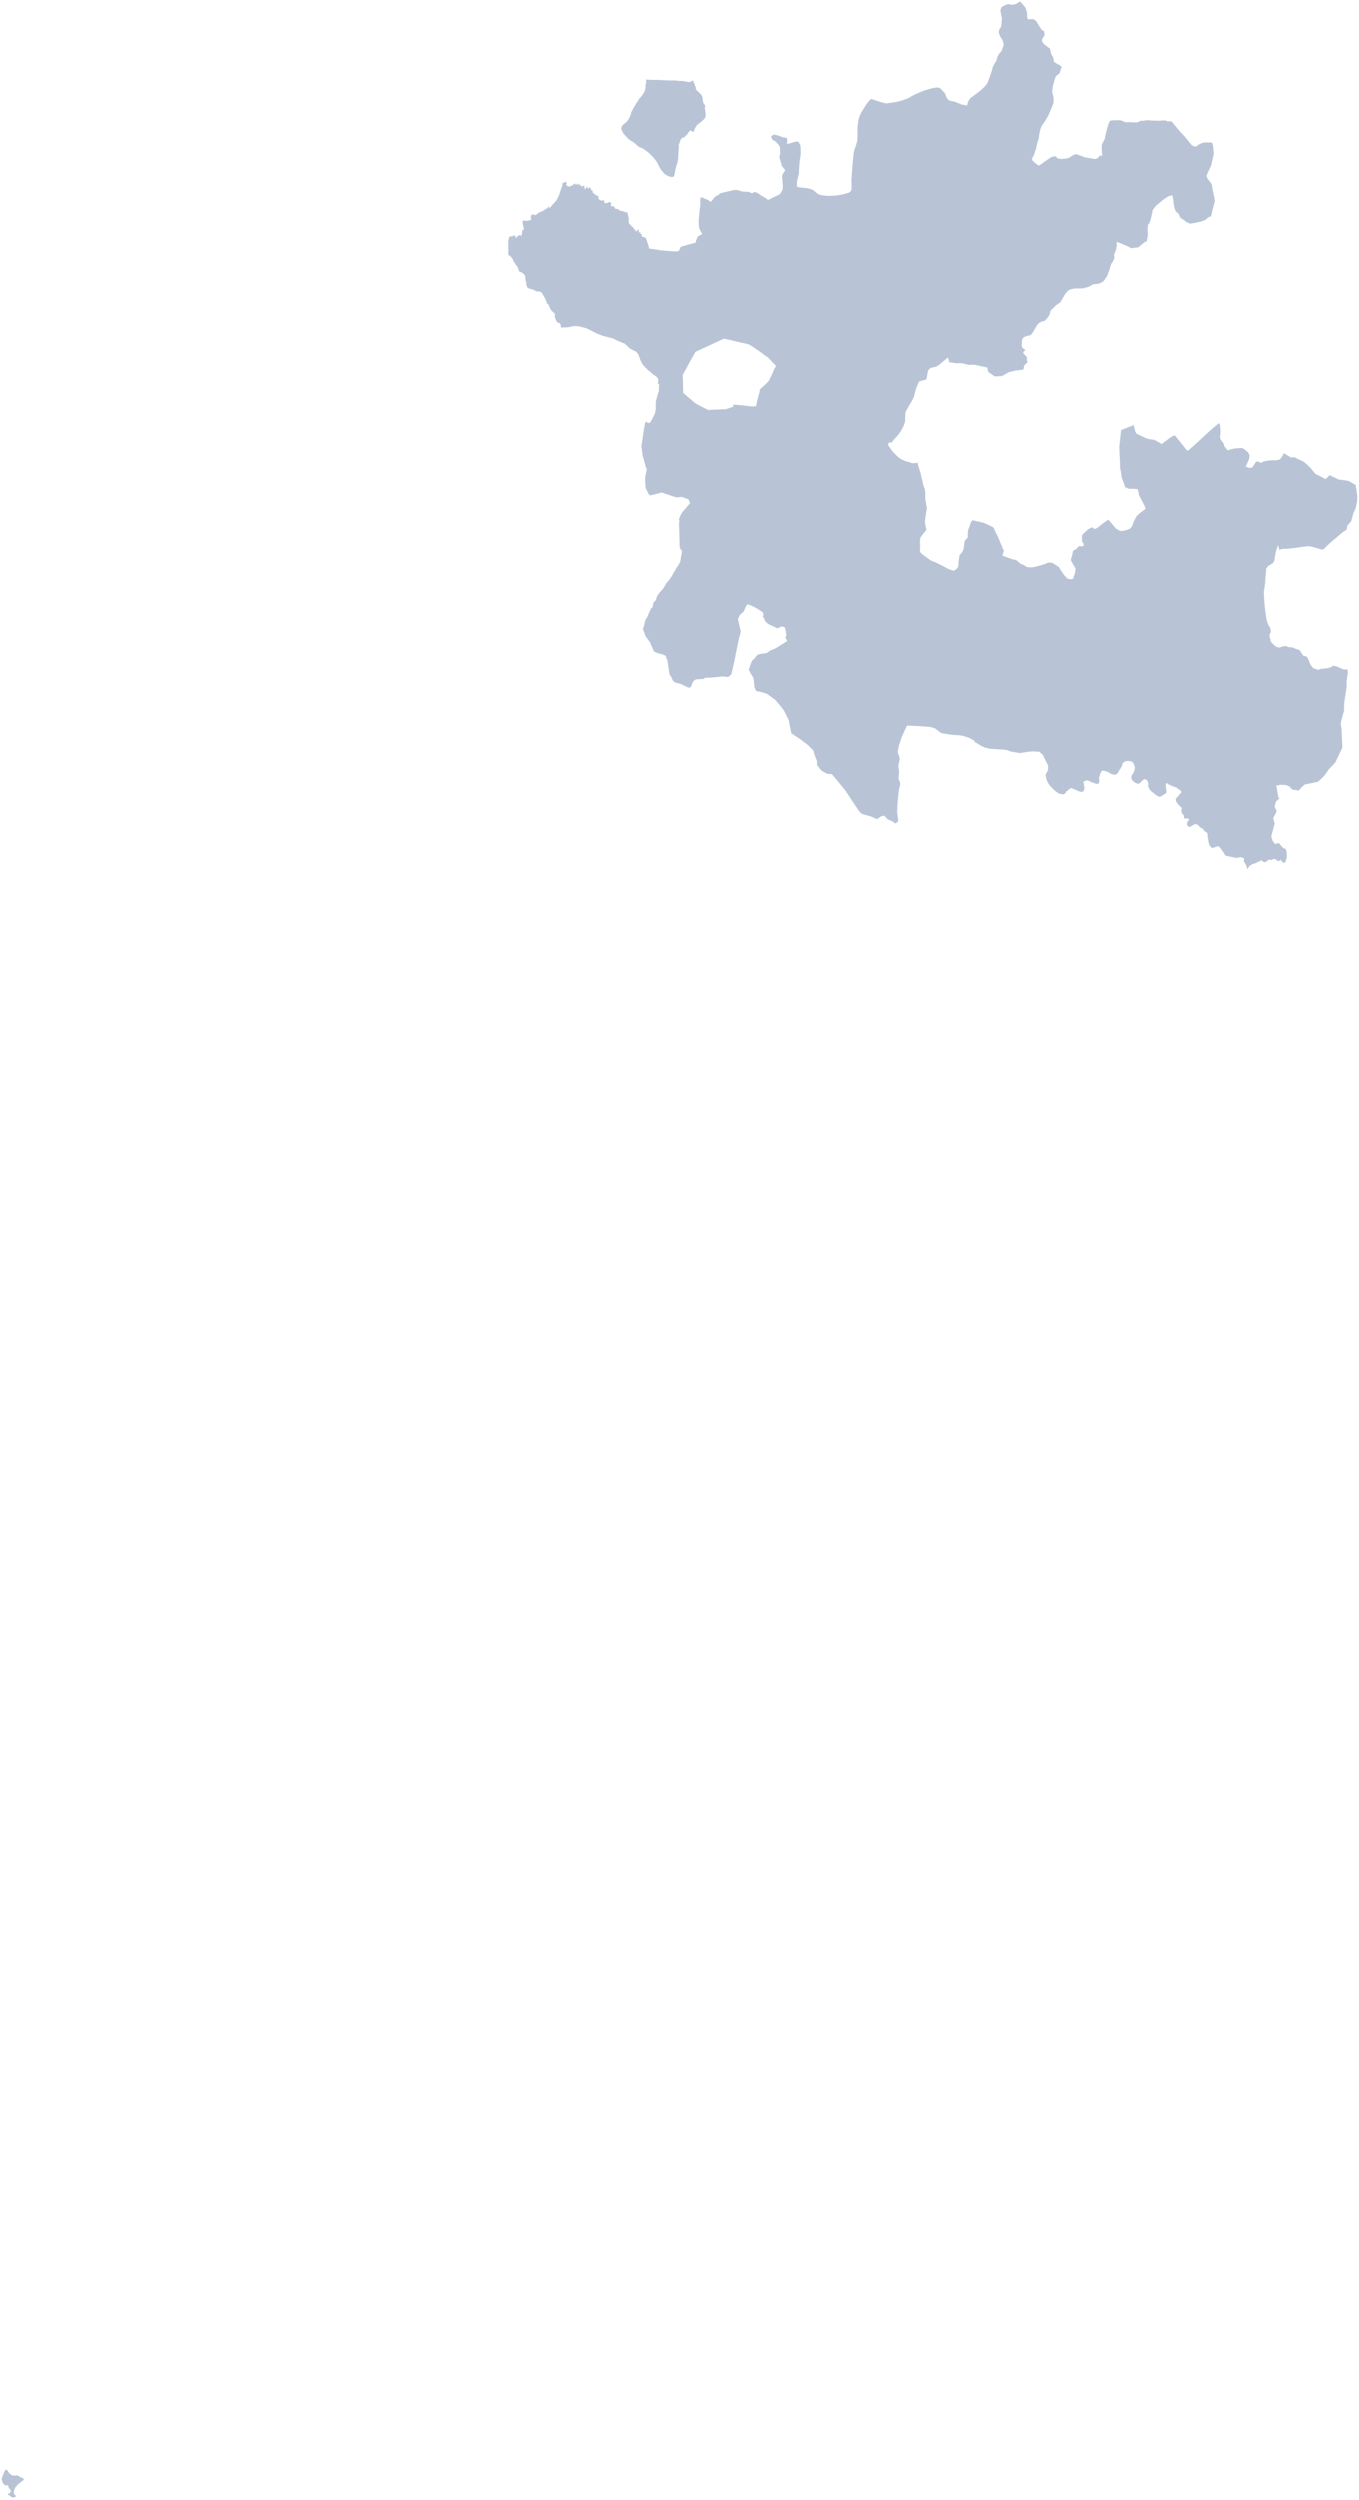 <?xml version="1.0"?>
<svg xmlns="http://www.w3.org/2000/svg" version="1.2" baseProfile="tiny" width="800" height="1471" viewBox="0 0 800 1471" stroke-linecap="round" stroke-linejoin="round" fill="#B8C4D6">
<g id="DISTRICTS_2018">
<path d="M 7.193 1456.506 7.866 1456.665 8.059 1456.63 8.713 1456.665 9.713 1456.576 10.559 1456.647 10.925 1456.895 11.521 1457.301 12.502 1457.831 12.771 1457.867 13.79 1458.432 14.04 1458.697 13.867 1459.21 13.406 1459.722 12.79 1460.058 12.29 1460.517 11.752 1460.959 11.04 1461.366 10.386 1462.073 9.867 1462.532 9.732 1463.027 9.059 1463.575 8.674 1464.512 8.232 1465.749 8.02 1466.703 8.097 1466.968 8.636 1467.905 8.944 1468.276 9.309 1468.453 9.501 1468.735 9.097 1469.142 8.751 1469.407 8.251 1469.477 7.52 1469.566 6.712 1469.265 6.097 1468.735 5.77 1468.435 4.808 1468.099 4.654 1467.922 4.75 1467.728 4.981 1467.339 5.539 1467.074 5.981 1466.809 6.231 1466.314 6.328 1465.89 6.135 1465.077 5.924 1464.618 5.327 1464.246 5.097 1463.734 4.924 1462.78 4.712 1462.55 4.443 1462.285 4.135 1462.302 3.693 1462.461 3.27 1462.479 2.923 1462.355 2.5 1461.984 1.75 1461.118 1.365 1460.358 1 1458.927 1.019 1458.273 1.385 1457.195 2.096 1455.463 2.712 1454.155 2.885 1453.82 3.404 1453.201 3.731 1453.166 4.193 1453.448 4.77 1454.191 4.981 1454.721 5.751 1455.569 6.193 1455.852 6.751 1456.329 7.193 1456.506 Z M 404.924 48.328 406.116 48.328 406.847 47.886 407.424 47.568 407.655 47.373 407.905 47.355 408.232 48.08 408.482 48.628 409.059 50.077 409.29 50.678 409.54 51.102 409.675 52.41 409.828 52.799 409.925 53.028 410.54 53.506 410.848 53.859 411.559 54.442 412.617 55.503 413.002 55.98 413.521 57.111 413.579 57.535 413.656 58.843 413.867 59.426 413.983 60.451 414.464 61.282 415.002 61.9 415.156 62.819 414.906 63.561 415.175 64.975 415.252 65.859 415.271 65.859 415.387 66.813 415.406 67.096 415.445 67.626 415.406 68.068 415.329 68.563 415.214 69.022 415.137 69.234 415.041 69.429 414.887 69.658 414.368 70.224 413.425 71.108 413.175 71.302 411.713 72.486 410.617 73.317 410.386 73.44 409.098 75.543 408.27 77.7 407.847 77.54 407.501 77.328 406.982 77.046 406.328 76.657 406.116 76.922 405.847 77.293 405.366 77.841 404.866 78.618 404.597 78.972 404.443 79.166 404.212 79.396 403.75 79.803 403.443 80.138 402.981 80.562 402.77 80.722 402.558 80.863 402.346 80.934 402.058 81.022 401.827 81.093 401.596 81.216 401.327 81.393 401.115 81.552 401 81.676 400.904 81.8 400.808 81.976 400.712 82.188 400.519 82.648 400.462 82.825 400.269 83.372 399.654 85.034 399.462 85.493 399.442 85.617 399.442 85.758 399.692 85.811 399.673 86.819 399.615 87.367 399.538 87.826 399.442 88.197 399.423 89.222 399.346 90.777 399.269 92.191 399.231 93.269 399.211 93.676 399.192 94.029 399.077 94.365 398.827 95.337 398.731 95.955 398.692 96.185 398.654 96.362 398.461 96.68 398.154 97.581 398.019 98.005 397.961 98.412 397.846 98.748 397.807 98.854 397.673 99.243 397.5 100.038 397.461 100.374 397.384 101.328 397.211 101.681 397.134 102.388 397.038 102.918 397.038 102.972 396.827 103.413 396.48 104.138 395.961 104.12 394.73 104.085 394.384 103.979 393.653 103.714 393.153 103.449 392.384 103.13 391.883 102.812 391.095 102.212 390.729 101.823 390.46 101.54 390.268 101.24 389.864 100.798 389.229 100.02 388.921 99.49 388.556 98.995 388.306 98.536 388.133 98.2 387.69 97.281 387.248 96.415 386.902 95.69 386.46 95.036 386.017 94.418 385.209 93.428 384.421 92.456 383.671 91.679 383.228 91.237 382.844 90.795 382.344 90.335 381.67 89.77 381.151 89.293 380.286 88.71 379.362 87.967 378.593 87.49 377.92 87.101 377.901 87.084 377.843 87.084 376.785 86.73 375.977 86.288 375.516 85.97 375.208 85.741 374.15 84.769 373.573 84.221 372.996 83.797 372.534 83.478 371.477 82.86 370.784 82.4 369.996 81.764 369.457 81.269 369.072 80.881 368.226 79.873 367.707 79.378 367.053 78.618 366.784 78.23 366.63 77.876 366.572 77.647 365.995 76.657 365.957 76.569 365.86 76.303 365.707 75.791 365.937 74.483 366.88 73.317 368.803 71.814 369.919 70.401 370.938 68.298 371.361 67.379 371.592 66.053 372.496 64.427 372.9 63.544 373.361 62.819 373.458 62.678 373.669 62.342 374.4 61.105 374.9 60.274 375.227 59.885 375.708 59.196 375.843 58.878 376.15 58.419 376.497 57.853 377.208 57.146 377.824 56.369 378.247 55.75 378.785 54.902 379.132 54.195 379.266 53.93 379.651 53.258 379.959 51.88 380.055 50.112 380.516 48.168 380.286 47.903 380.382 47.002 380.401 46.825 382.132 46.949 383.305 46.967 384.132 47.037 385.536 46.984 387.614 47.037 388.671 47.055 390.287 47.214 391.191 47.214 392.48 47.32 394.595 47.338 395.211 47.338 396.096 47.303 397.827 47.426 398.827 47.497 400.173 47.656 401.115 47.638 401.866 47.656 402.923 47.886 403.866 47.921 404.924 48.328 Z M 786.133 391.991 786.402 392.062 787.152 392.256 790.441 393.776 793.288 394.094 793.365 394.111 793.365 395.879 793.076 398.335 792.672 400.65 792.73 403.354 792.307 406.712 791.249 413.711 791.191 418.252 790.268 421.239 789.306 425.074 789.287 426.205 789.287 426.258 789.383 426.806 789.653 428.379 789.883 432.991 789.922 433.592 789.922 433.663 790.191 439.937 788.518 443.418 786.152 448.437 786.133 448.437 784.806 450.01 782.652 452.131 779.786 456.09 778.401 457.592 777.92 458.087 775.824 459.995 775.65 460.031 772.554 460.72 768.072 461.586 767.822 461.816 766.476 463.017 764.803 464.749 764.38 465.138 764.245 465.12 760.61 464.555 759.629 463.459 759.071 462.823 757.186 461.975 754.282 461.78 753.974 461.763 753.647 461.833 751.32 462.24 751.339 462.416 751.955 466.198 752.436 468.832 753.07 469.768 751.032 471.818 750.685 473.073 750.339 474.399 750.608 475.512 751.397 476.714 751.185 478.145 749.435 481.45 750.32 484.543 749.493 487.777 748.377 491.806 748.377 492.531 749.416 495.5 750.108 495.447 750.108 496.631 752.84 496.101 755.205 498.911 756.59 499.494 756.975 499.83 757.436 501.915 757.417 505.591 756.994 505.308 756.975 506.527 756.436 507.323 756.398 507.376 756.225 507.623 755.898 507.641 755.128 507.464 754.378 506.545 754.282 506.439 754.109 506.103 753.397 506.192 753.378 506.192 753.397 506.28 753.282 506.457 752.955 506.474 752.974 506.545 752.955 506.581 752.859 506.722 752.532 506.74 752.397 506.722 751.455 506.068 751.147 505.856 750.224 505.361 749.377 505.555 748.877 505.838 748.493 506.05 748.339 506.015 747.646 505.909 747.262 505.927 746.646 505.856 746.108 506.474 745.723 506.793 745.511 506.881 745.3 507.058 744.934 507.217 744.146 507.27 744.069 507.288 743.973 507.234 743.588 507.058 743.492 506.952 743.05 506.722 742.626 506.333 742.03 506.298 741.761 506.669 741.472 506.74 741.357 506.899 741.338 506.934 740.703 507.093 740.53 507.146 738.453 508.153 738.126 508.189 737.164 508.489 736.491 508.949 736.395 508.984 736.068 509.214 735.991 509.249 735.722 509.337 735.337 509.744 735.106 510.097 735.01 510.257 734.895 510.416 734.741 510.84 734.683 510.928 734.337 511.44 733.414 508.896 732.163 506.722 732.298 505.008 730.74 504.513 730.221 504.354 728.259 504.796 726.99 504.672 723.297 503.894 722.008 503.594 721.258 503.417 720.296 501.703 718.411 498.999 717.796 498.38 717.354 497.939 716.873 497.939 714.642 498.681 714.122 498.893 713.584 499.123 711.987 497.426 711.449 495.535 711.43 495.323 710.949 492.407 710.853 490.481 710.756 490.286 710.199 489.703 708.948 489.049 708.775 488.554 708.237 487.936 707.506 487.353 706.448 486.822 705.948 486.345 705.775 485.992 705.313 485.497 705.294 485.479 704.986 485.303 704.467 485.108 703.929 484.985 703.602 484.967 703.101 485.108 702.64 485.32 701.005 486.275 700.697 486.398 700.39 486.522 700.082 486.54 699.909 486.504 699.543 486.31 699.062 485.957 698.716 484.825 698.851 484.119 699.12 483.5 699.87 482.528 699.851 482.21 699.697 481.856 699.601 481.627 699.428 481.609 698.928 481.521 698.582 481.574 697.966 481.609 697.081 481.538 696.928 480.973 696.966 480.054 696.754 479.577 696.043 478.958 695.793 478.375 695.37 477.209 695.716 475.671 695.389 474.999 694.504 474.381 693.485 473.214 692.792 472.331 692.177 471.041 692.177 470.192 692.6 469.415 693.619 468.478 693.985 467.754 695.023 466.888 695.485 465.774 695.004 465.262 694.716 464.944 693.658 464.272 692.542 463.442 689.869 462.452 687.619 461.427 687.138 460.844 686.638 460.826 686.311 461.763 686.291 462.929 686.618 465.138 686.676 466.446 685.849 467.135 685.445 467.365 685.407 467.4 683.041 468.814 681.983 468.69 681.945 468.69 680.271 467.648 678.194 465.969 676.828 464.732 676.04 463.07 675.828 461.992 676.117 461.48 675.713 460.084 675.501 459.536 675.367 459.235 674.732 458.741 673.713 458.44 673.482 458.458 672.674 459.165 670.808 460.985 670.597 461.038 670.116 461.144 669.577 461.073 668.712 460.791 667.462 460.066 666.346 458.776 666.019 457.875 665.981 457.062 666.558 455.772 667.616 454.11 668.096 452.202 668.096 451.283 667.327 449.233 666.346 448.172 665.462 447.925 665.231 447.854 664.25 447.784 663.153 447.784 662.461 448.066 661.538 448.437 661.442 448.561 660.922 449.25 660.845 449.374 660.345 451.071 658.807 453.456 657.903 455.047 656.999 455.772 656.883 455.772 655.537 455.825 653.921 455.294 651.96 454.11 649.228 453.386 648.747 453.509 648.594 453.704 648.247 454.11 647.843 454.994 647.709 455.312 647.42 456.355 646.997 457.68 647.151 459.447 646.92 460.649 646.439 461.374 646.228 461.303 645.824 461.179 645.035 461.109 643.016 460.384 640.439 459.253 639.4 459.253 638.554 459.589 638.073 459.836 637.784 459.995 637.784 460.031 638.131 461.71 638.419 464.007 637.996 465.262 637.227 465.933 637.111 465.933 636.323 465.916 635.13 465.651 632.264 464.343 630.591 463.689 629.61 464.201 629.495 464.308 628.706 464.926 627.591 465.863 627.591 466.198 626.687 467.117 626.514 467.117 626.244 467.382 625.84 467.382 625.417 467.382 624.725 467.241 623.379 466.976 620.801 465.138 620.32 464.643 618.512 462.77 617.32 461.303 616.127 458.935 615.493 455.966 616.954 453.121 617.031 450.558 615.57 447.66 614.031 444.355 613.742 444.072 612.838 443.224 611.858 442.376 608.299 442.111 605.087 442.358 603.529 442.623 600.202 443.171 599.298 442.906 595.047 442.234 592.874 441.386 590.778 441.05 586.662 440.856 582.315 440.538 579.603 439.795 577.506 438.806 576.929 438.47 573.525 436.42 573.39 436.332 573.967 436.155 570.948 434.335 567.39 433.151 564.832 432.656 560.35 432.391 554.984 431.525 553.638 431.154 550.426 428.573 548.444 427.99 547.617 427.743 541.559 427.283 536.597 427.071 533.981 426.965 533.865 426.947 533.75 427.195 533.75 427.23 533.673 427.407 533.327 428.131 530.865 433.557 529.134 438.77 528.422 442.535 529.384 445.292 529.48 445.557 529.557 446.812 528.846 450.364 528.846 451.371 529.134 453.085 529.192 454.57 529.211 455.135 528.98 457.168 528.999 458.758 529.827 460.207 529.827 461.992 529.134 464.749 528.307 472.667 528.095 477.827 528.519 481.309 528.73 483.235 528.576 483.359 527.461 484.419 527.384 484.348 527.23 484.49 527.018 484.437 526.211 484.048 525.095 483.164 523.537 482.528 522.575 482.139 521.825 481.326 521.402 480.867 520.787 480.195 519.864 480.001 518.44 480.407 517.632 481.061 516.652 481.733 516.613 481.715 516.209 481.998 512.67 480.39 508.246 479.17 507.419 478.94 506.496 478.163 505.573 477.103 502.169 472.048 497.783 465.385 494.014 460.738 491.783 457.998 490.552 456.584 489.609 455.489 487.186 455.436 484.82 454.216 484.378 453.951 484.262 453.863 483.435 453.35 481.069 450.346 480.916 449.851 481.012 448.49 480.858 447.607 479.569 444.302 478.8 441.545 476.088 438.876 475.453 438.24 473.357 436.685 471.549 435.289 466.875 432.178 466.51 431.931 465.875 431.489 465.106 427.849 464.336 423.766 462.374 419.878 462.124 419.384 461.451 417.987 459.605 415.654 459.105 415.054 458.662 414.506 456.566 411.979 455.373 411.06 451.469 408.232 447.661 407.066 445.891 406.8 445.449 406.73 444.987 406.288 444.103 404.114 443.756 399.979 443.333 398.477 441.718 396.038 441.256 394.801 441.064 394.553 440.89 394.235 440.871 393.776 441.006 393.334 441.217 392.945 441.641 391.655 441.679 391.549 442.718 388.704 444.199 387.484 445.391 385.841 445.987 385.346 446.161 385.31 446.449 385.081 448.449 384.657 451.238 384.268 451.334 384.268 453.046 383.048 453.335 382.854 456.45 381.564 456.527 381.529 459.086 379.938 462.182 377.994 462.971 377.446 463.413 377.163 462.894 376.103 462.24 374.778 462.221 374.707 462.413 374.636 462.817 374.459 462.855 374.442 462.798 372.675 462.682 372.074 462.471 370.907 462.105 369.458 461.528 368.928 460.509 368.716 459.393 368.875 458.951 369.14 458.393 369.476 457.374 369.705 456.585 369.264 455.912 368.839 454.527 368.256 452.777 367.479 451.892 366.86 451.084 366.171 450.334 365.34 449.796 363.838 449.142 363.008 449.199 362.636 449.469 361.541 449.315 360.957 449.026 360.339 448.93 360.18 447.507 359.279 445.43 357.935 442.16 356.274 440.602 355.797 439.91 355.585 439.775 355.832 439.717 355.921 439.39 356.469 438.582 358.165 438.294 358.766 437.929 359.756 435.544 361.877 434.563 363.997 434.486 364.616 434.736 365.729 435.62 369.476 436.063 371.755 436.005 372.286 434.986 375.732 434.813 376.668 433.889 381.175 433.005 385.452 432.562 387.908 431.658 391.973 430.62 396.533 429.293 398 429.062 398.017 428.85 398.265 428.254 398.335 426.715 398.176 425.446 398.017 423.561 398.247 418.599 398.671 414.656 398.883 414.656 399.29 414.214 399.307 414.214 399.555 412.983 399.59 410.54 399.661 409.636 399.82 409.098 400.173 408.405 400.597 407.713 401.64 407.116 403.231 406.751 404.273 406.385 404.326 406.366 404.362 406.309 404.538 405.558 404.644 405.02 404.538 404.828 404.432 404.097 404.061 402.923 403.496 401.731 402.895 400.192 402.241 398.019 401.799 397.096 401.41 395.942 400.209 395.403 398.795 395.365 398.671 394.826 397.929 394.134 396.762 393.826 394.995 393.538 392.68 392.845 388.191 392.826 387.944 392.326 387.802 392.153 386.495 391.826 385.894 391.479 385.699 389.306 384.798 388.402 384.674 386.671 384.179 385.306 383.455 385.248 383.402 384.825 383.031 384.363 381.953 383.517 380.044 382.69 378.082 381.228 376.015 380.093 374.442 379.016 371.596 378.401 369.865 378.516 369.635 378.709 369.37 378.882 369.122 378.978 368.999 379.093 368.504 379.132 368.203 379.17 367.921 379.228 367.726 379.286 367.532 379.401 367.002 379.536 366.454 379.555 366.206 379.632 365.923 379.709 365.588 379.786 365.252 379.882 364.934 379.997 364.651 380.132 364.492 380.286 364.333 380.44 364.121 380.574 363.909 380.747 363.555 380.824 363.396 380.92 363.237 381.036 363.078 381.17 362.919 381.267 362.619 381.401 362.354 381.44 362.124 381.536 361.947 381.632 361.576 381.747 361.205 381.978 360.798 382.19 360.374 382.324 360.074 382.44 359.756 382.594 359.491 382.728 359.226 382.824 358.978 382.921 358.731 382.94 358.236 383.882 357.67 384.325 356.645 384.478 355.072 384.767 354.56 385.363 353.729 385.94 353.376 386.056 353.022 386.19 352.687 386.325 352.422 386.344 352.245 386.363 352.192 386.46 351.856 386.556 351.503 386.633 351.361 386.71 351.202 386.767 350.937 387.094 350.407 387.421 349.877 387.671 349.541 387.921 349.205 388.691 348.198 388.825 348.233 389.287 347.544 389.441 347.385 389.768 347.031 389.999 346.802 390.056 346.766 390.345 346.307 391.018 345.406 391.96 343.638 394.288 340.74 394.538 340.422 394.865 339.909 395.115 339.556 395.422 339.079 395.807 338.442 396.173 337.789 396.365 337.365 396.711 336.675 397.019 336.216 397.288 335.88 397.634 335.403 397.75 335.138 397.942 334.696 398.038 334.537 398.154 334.219 398.538 333.724 398.769 333.423 399.038 333.088 399.308 332.611 399.5 332.222 399.769 331.762 399.942 331.55 400.308 330.826 400.519 330.313 400.577 329.571 400.731 329.041 400.962 328.563 400.789 327.963 400.942 327.362 401.327 325.771 401.481 323.951 400.692 323.297 400.654 323.226 400.423 322.749 400.135 321.883 400.077 320.328 399.962 315.291 399.885 312.57 399.827 310.926 399.731 308.399 399.962 306.296 399.962 306.154 399.558 306.101 400.365 303.68 401.577 301.542 404.751 297.831 405.943 296.382 406.309 295.94 405.289 293.89 404.558 293.519 401.5 292.44 401.077 292.387 398.577 292.688 398.365 292.723 395.788 291.91 389.479 289.79 385.921 290.779 382.748 291.504 382.017 291.009 380.497 288.022 380.266 287.439 380.17 287.192 379.959 286.096 379.863 284.152 379.766 281.731 379.901 280.299 380.728 276.217 380.055 274.308 379.112 270.95 378.343 268.353 377.574 262.521 377.574 262.45 377.92 260.276 378.055 259.339 378.805 254.214 378.862 253.843 379.593 249.637 379.728 249.089 379.901 248.418 380.305 248.1 380.363 248.135 381.709 248.983 382.863 248.471 383.767 246.845 385.421 243.611 386.056 241.066 386.056 236.453 386.921 233.078 387.229 231.911 387.864 230.073 387.902 227.387 388.229 225.779 387.248 226.274 387.614 223.535 386.863 221.997 384.094 219.982 381.036 217.367 378.305 214.504 376.901 211.659 375.727 208.407 374.496 206.975 370.823 205.102 367.841 202.257 363.495 200.507 360.841 199.129 355.013 197.662 350.666 195.983 349.031 195.046 345.184 193.173 340.414 191.918 337.568 191.883 334.356 192.59 330.567 192.696 330.298 192.713 330.201 192.713 330.125 191.529 329.932 190.84 329.567 190.222 328.028 189.656 327.393 188.666 326.528 186.351 326.682 184.566 324.489 182.693 323.104 180.007 323.027 179.6 322.989 179.282 322.7 179.088 321.893 178.363 321.681 177.55 321.469 176.861 321.335 176.384 320.123 174.316 318.854 172.178 317.719 171.506 315.969 171.524 313.661 170.375 311.968 169.898 311.468 169.757 310.622 169.492 309.66 167.212 309.795 166.805 309.949 166.328 309.795 166.134 309.641 165.939 309.545 165.816 309.487 165.639 309.448 165.391 309.295 164.702 309.256 163.713 309.237 163.43 309.16 162.811 309.083 162.104 307.64 160.62 305.506 159.63 305.082 158.075 304.621 156.979 303.813 156.007 302.351 153.78 301.601 152.084 300.37 150.652 300.101 150.493 299.235 149.999 299.235 146.764 299.255 146.694 299.216 146.005 299.216 145.421 299.197 144.396 299.216 143.018 299.216 142.117 299.235 141.533 299.332 141.038 299.466 140.632 299.62 140.031 299.793 139.395 300.543 139.077 301.755 139.095 301.947 138.6 302.024 138.458 302.197 138.476 302.37 138.529 302.447 138.6 302.486 138.653 302.544 138.759 302.544 138.865 302.601 138.935 302.736 138.988 302.813 138.988 302.909 138.935 303.005 138.847 303.063 138.759 303.178 138.653 303.274 138.582 303.39 138.582 303.428 138.6 303.563 138.635 303.601 138.706 303.64 138.812 303.563 139.024 303.467 139.183 303.428 139.324 303.428 139.43 303.409 139.554 303.486 139.695 303.582 139.784 303.698 139.854 303.832 139.872 304.025 139.837 304.159 139.748 304.255 139.642 304.39 139.466 304.505 139.236 304.64 138.988 304.755 138.918 304.909 138.812 305.14 138.723 305.313 138.617 305.332 138.564 305.352 138.476 305.352 138.423 305.39 138.388 305.486 138.37 305.582 138.388 305.659 138.423 305.717 138.476 305.794 138.529 305.89 138.547 306.063 138.529 306.256 138.476 306.448 138.458 306.583 138.458 306.66 138.494 306.698 138.529 306.756 138.6 306.813 138.653 306.833 138.794 306.871 138.918 306.948 138.988 306.987 139.006 307.044 138.299 307.179 137.645 307.313 136.85 307.525 135.26 308.237 135.277 308.429 135.26 308.275 134.128 308.198 133.581 307.91 132.662 307.794 132.114 307.717 131.707 307.66 131.106 307.66 130.559 307.621 130.293 307.564 129.958 308.487 129.834 308.987 129.799 309.372 129.816 309.699 129.94 310.045 129.922 310.564 129.922 311.218 129.763 312.314 129.41 312.66 129.321 312.66 128.844 312.526 128.19 312.507 127.766 312.449 126.918 312.468 126.83 312.487 126.706 313.199 126.476 314.065 125.999 314.334 126.299 314.565 126.741 315.103 126.529 316.142 126.034 316.45 125.734 316.584 125.504 317.18 125.168 318.18 124.656 318.757 124.479 319.065 124.373 319.815 123.967 320.469 123.525 321.027 123.083 321.489 122.889 322.143 122.553 322.373 122.411 322.45 122.288 322.566 121.952 322.585 121.722 322.585 121.616 322.643 121.546 322.758 121.546 322.893 121.651 323.239 122.093 323.508 122.323 323.527 122.323 323.585 122.323 323.624 122.305 323.854 122.058 324.162 121.74 325.22 120.52 325.97 119.69 326.355 119.336 327.124 118.417 327.432 117.958 328.105 116.933 328.297 116.491 328.74 115.59 329.028 114.954 329.278 114.406 329.374 114.052 329.624 113.151 329.875 112.479 330.048 111.896 330.163 111.454 330.432 110.889 330.471 110.535 330.644 110.164 330.817 109.775 330.913 109.546 330.99 108.927 331.105 108.503 331.144 107.549 331.952 107.637 332.106 107.46 332.317 107.231 332.548 107.089 332.875 107.072 333.144 107.107 333.394 107.266 333.567 107.566 333.606 107.885 333.529 108.114 333.394 108.344 333.356 108.538 333.375 108.874 333.452 109.033 333.702 109.245 334.144 109.493 334.548 109.652 334.971 109.722 335.471 109.705 335.818 109.634 336.125 109.493 337.164 108.909 337.895 108.344 338.241 108.061 338.337 108.026 338.414 107.973 338.606 108.043 338.722 108.22 338.856 108.538 338.933 108.697 339.01 108.821 339.087 108.874 339.183 108.874 339.299 108.821 339.376 108.715 339.491 108.45 339.549 108.273 339.607 108.114 339.78 108.043 339.972 108.043 340.107 108.043 340.203 108.097 340.241 108.185 340.241 108.291 340.241 108.468 340.299 108.609 340.376 108.662 340.568 108.733 340.684 108.733 340.78 108.733 340.914 108.627 341.049 108.591 341.203 108.591 341.299 108.591 341.376 108.627 341.472 108.715 341.568 108.821 341.665 108.963 341.761 109.104 341.895 109.298 342.049 109.457 342.222 109.563 342.396 109.616 342.588 109.652 342.857 109.634 343.05 109.581 343.28 109.475 343.511 109.298 343.684 109.192 343.8 109.157 343.877 109.157 343.934 109.192 343.992 109.298 343.992 109.44 343.934 109.829 343.934 110.04 343.934 110.323 343.973 110.535 344.069 110.783 344.223 111.083 344.377 111.189 344.454 111.242 344.53 111.278 344.646 111.242 344.742 111.136 344.8 111.066 344.954 110.712 345.107 110.2 345.184 110.058 345.3 110.005 345.415 110.005 345.531 110.058 345.665 110.235 345.819 110.571 345.973 110.765 346.088 110.853 346.165 110.906 346.319 110.906 346.415 110.889 346.569 110.8 346.819 110.571 347.05 110.359 347.165 110.323 347.262 110.323 347.396 110.323 347.492 110.359 347.608 110.447 347.685 110.553 347.723 110.765 347.742 111.401 347.781 111.613 347.839 111.702 347.896 111.755 347.993 111.826 348.069 111.861 348.666 112.038 348.8 112.179 348.839 112.285 348.858 112.391 348.877 112.656 348.897 113.045 348.935 113.204 348.993 113.328 349.07 113.398 349.204 113.522 349.397 113.734 349.685 113.964 350.3 114.388 350.839 114.883 350.993 115.024 351.089 115.077 351.127 115.077 351.493 115.077 351.666 115.113 351.781 115.148 351.878 115.201 351.955 115.254 352.031 115.36 352.166 115.501 352.205 115.607 352.243 115.802 352.262 116.032 352.282 116.297 352.32 116.933 352.397 117.11 352.474 117.216 352.551 117.304 352.647 117.375 352.762 117.428 353.262 117.605 353.378 117.675 353.455 117.746 353.551 117.834 353.705 117.94 353.916 118.029 354.089 118.064 354.243 118.064 354.397 118.064 354.647 117.976 354.84 117.905 355.07 117.87 355.243 117.87 355.397 117.887 355.513 117.923 355.628 117.976 355.705 118.064 355.724 118.152 355.724 118.276 355.705 118.417 355.686 118.683 355.667 118.965 355.686 119.036 355.744 119.124 355.82 119.213 355.955 119.319 356.205 119.442 356.359 119.531 356.532 119.584 356.667 119.654 356.705 119.654 356.821 119.672 356.898 119.637 356.994 119.619 357.148 119.495 357.34 119.389 357.455 119.354 357.59 119.354 357.705 119.336 357.859 119.283 357.936 119.23 358.032 119.16 358.109 119.018 358.667 118.93 358.898 118.93 359.11 118.965 359.302 119.054 359.456 119.142 359.648 119.372 359.744 119.495 359.84 119.672 359.86 119.849 359.879 119.99 359.783 120.132 359.629 120.273 359.494 120.414 359.475 120.591 359.513 120.715 359.648 120.945 359.763 121.104 359.821 121.157 359.879 121.227 359.898 121.245 359.994 121.316 360.129 121.386 360.302 121.439 360.706 121.404 360.975 121.369 361.11 121.422 361.244 121.457 361.379 121.546 361.475 121.634 361.591 121.74 361.687 121.881 361.745 122.005 361.821 122.305 361.841 122.411 361.898 122.553 361.956 122.624 362.091 122.73 362.264 122.783 362.437 122.853 362.745 122.924 363.149 122.977 363.476 123.03 363.783 123.118 364.014 123.207 364.129 123.26 364.245 123.33 364.38 123.436 364.514 123.596 364.745 123.79 364.957 123.931 365.187 124.002 365.476 124.09 365.784 124.126 366.13 124.161 366.361 124.196 366.611 124.214 367.034 124.338 367.38 124.462 367.688 124.638 367.938 124.797 368.188 124.886 368.38 124.903 368.553 124.903 368.726 124.868 368.842 124.833 369.38 124.992 369.419 125.628 369.592 126.264 369.784 126.936 369.861 127.236 370.053 128.067 370.13 130.7 370.169 131.036 370.246 131.23 370.438 131.637 370.611 131.813 370.938 132.149 371.919 133.192 372.823 134.022 373.842 135.365 374.381 136.125 374.823 136.108 375.131 135.807 375.15 135.754 375.15 135.595 375.112 135.418 375.15 135.33 375.227 135.277 375.323 135.224 375.381 135.207 375.516 135.207 375.708 135.224 375.939 135.33 376.093 135.472 376.17 135.595 376.189 135.737 376.189 135.896 376.15 136.037 376.112 136.179 375.9 136.497 375.862 136.62 375.862 136.726 375.9 136.779 376.074 136.832 376.227 136.797 376.381 136.691 376.554 136.62 376.708 136.567 377.093 136.585 377.151 136.62 377.208 136.673 377.208 136.762 377.131 136.885 377.035 136.956 376.862 137.133 376.708 137.31 376.689 137.416 376.689 137.486 376.747 137.557 376.785 137.663 376.862 137.698 376.939 137.698 377.093 137.645 377.266 137.557 377.381 137.575 377.516 137.592 377.612 137.645 377.67 137.734 377.728 137.822 377.766 137.91 377.805 138.069 377.805 138.211 377.785 138.458 377.805 138.723 377.843 138.882 377.958 139.112 378.055 139.254 378.17 139.342 378.247 139.413 378.42 139.466 378.766 139.501 379.305 139.536 379.516 139.642 379.709 139.748 379.882 139.837 380.093 140.049 380.209 140.208 380.324 140.402 380.401 140.544 380.459 140.703 380.497 140.844 380.92 142.117 381.267 143.177 381.805 144.873 381.824 144.98 381.824 144.962 382.055 145.828 382.19 146.34 383.421 146.393 384.825 146.658 386.594 146.888 387.941 147.083 388.941 147.259 390.46 147.418 392.076 147.577 392.961 147.613 393.749 147.701 395.557 147.754 396.115 147.86 396.923 147.931 397.827 147.948 399.308 147.843 399.558 147.648 399.981 146.959 400.269 146.376 400.5 145.916 400.673 145.191 401.366 145.05 402.423 144.767 403.52 144.449 404.385 144.202 405.058 143.937 405.962 143.725 407.54 143.336 408.924 142.982 409.521 142.806 409.694 141.798 409.809 141.427 409.963 141.109 410.348 140.155 410.771 139.13 410.982 138.935 411.329 138.776 412.271 138.352 412.483 138.246 412.944 137.999 413.329 137.663 413.137 137.115 412.887 136.779 412.579 136.161 412.156 135.578 412.117 135.525 411.848 134.765 411.559 133.952 411.482 133.139 411.386 132.202 411.367 131.654 411.367 131 411.367 130.576 411.348 128.809 411.482 127.678 411.579 126.865 411.733 125.239 411.886 123.737 411.963 122.747 412.098 121.952 412.194 121.404 412.29 120.503 412.252 119.16 412.252 118.665 412.252 118.135 412.329 117.481 412.329 117.445 412.386 116.809 412.348 116.067 413.079 116.191 414.079 116.491 414.656 116.862 415.368 117.163 415.887 117.269 416.445 117.463 416.925 117.746 417.983 118.488 418.33 118.806 418.887 118.311 420.503 116.297 421.176 115.537 421.618 115.307 422.619 114.918 423.753 113.964 424.427 113.628 425.023 113.487 428.081 112.762 432.505 111.737 433.601 111.826 434.351 111.879 436.063 112.426 437.621 112.815 440.448 112.868 441.102 113.01 441.679 113.222 442.814 113.858 443.603 113.098 444.699 113.027 446.276 113.699 447.699 114.812 450.796 116.597 451.892 117.498 452.604 117.498 456.162 115.696 458.085 114.847 458.682 114.529 459.336 113.911 460.566 111.931 460.778 111.26 460.855 109.758 460.586 105.817 460.393 103.749 460.701 102.636 462.009 100.48 462.182 100.02 461.778 99.508 460.355 97.758 458.835 92.633 459.297 90.23 459.239 88.533 459.182 86.713 458.451 85.263 457.066 83.814 456.508 83.213 456.066 82.984 454.777 82.277 454.123 80.81 454.008 80.191 454.642 79.679 455.085 79.767 455.143 79.308 455.47 79.166 455.893 79.255 457.508 79.608 459.951 80.421 460.913 80.828 461.605 80.881 462.644 81.057 463.182 81.216 463.375 81.393 463.394 81.694 463.24 82.065 463.471 82.577 463.452 83.602 462.932 84.486 462.971 84.521 464.644 84.451 468.087 83.443 469.452 83.319 470.049 83.443 470.356 83.797 470.491 84.468 470.933 84.822 471.087 85.44 471.26 86.147 471.279 86.501 471.318 87.384 471.356 88.197 471.376 88.515 471.376 89.204 471.414 90.636 470.722 95.072 470.433 98.942 470.337 101.947 469.106 107.195 469.164 109.864 469.183 109.917 471.53 110.376 475.088 110.712 476.761 111.136 478.396 111.649 479.396 112.409 481.339 114.017 482.262 114.547 483.377 114.794 485.743 115.183 488.109 115.272 491.879 115.095 495.764 114.476 497.764 113.946 499.38 113.487 500.572 112.797 501.149 111.914 501.284 110.288 501.188 105.87 501.322 103.696 501.611 100.25 501.957 95.673 502.072 94.453 502.226 92.739 502.592 89.699 503.092 87.702 503.88 85.528 504.669 82.754 504.784 79.096 504.707 76.674 504.88 73.935 505.207 71.231 505.861 68.633 506.9 66.354 508.246 64.145 510.247 61.017 511.535 59.444 511.67 59.285 512.247 58.631 512.728 58.295 513.132 58.295 514.324 58.684 518.671 60.151 521.479 60.875 525.191 60.345 527.884 59.921 531.231 59.037 534.539 57.835 536.558 56.651 538.482 55.609 543.059 53.665 545.694 52.781 548.733 51.915 551.387 51.509 551.964 51.491 552.464 51.491 553.868 52.269 554.311 52.887 556.196 54.849 557.35 57.712 558.619 59.09 560.254 59.479 561.985 59.85 563.851 60.592 566.159 61.529 567.851 61.812 568.659 61.989 569.082 62.094 569.313 62.006 569.794 60.097 570.64 58.507 571.371 57.641 573.948 55.75 576.929 53.47 578.968 51.65 580.584 49.989 581.199 48.964 581.372 48.628 582.276 46.26 583.834 41.771 584.296 39.721 585.354 37.565 586.508 35.851 586.7 35.126 587.239 33.235 588.22 31.538 589.547 30.16 590.893 26.413 590.412 24.293 589.874 23.038 588.72 21.483 588.643 20.864 588.22 20.175 587.931 19.221 588.123 17.612 589.2 15.916 589.527 14.113 589.816 10.897 589.451 9.324 589.412 9.2 588.912 5.984 589.489 4.305 590.855 3.368 591.989 3.015 592.451 2.714 593.297 2.432 594.086 2.485 595.374 2.856 596.74 2.626 598.144 2.343 599.49 1.424 599.51 1.389 599.702 1.23 600.01 1 600.548 1.071 600.76 1.194 601.125 1.389 602.087 2.626 603.683 4.57 604.26 6.178 604.626 8.016 604.741 10.967 605.299 11.303 607.549 11.268 608.626 11.303 608.972 11.816 609.684 12.063 610.319 12.911 610.896 13.936 612.588 16.623 613.3 17.524 614.05 18.142 614.666 18.284 614.819 19.132 614.839 20.493 614.858 20.581 614.877 20.617 614.858 20.652 614.858 20.882 613.396 23.215 613.454 24.434 613.858 25.088 614.723 26.024 616.551 27.509 618.205 28.693 618.205 29.188 618.974 32.228 619.474 32.846 619.897 33.482 620.378 35.851 620.609 36.752 621.109 36.752 622.244 37.565 622.282 37.6 622.321 37.618 622.436 37.653 623.917 38.36 624.206 38.767 625.013 39.244 623.763 43.149 621.84 44.599 621.686 44.846 621.205 45.677 620.667 47.462 619.859 50.413 619.339 54.036 620.09 56.669 620.282 58.772 620.205 59.956 620.147 60.115 620.186 60.698 619.263 62.907 618.109 65.664 617.224 67.838 615.223 71.161 613.05 74.412 612.396 76.25 611.858 78.636 611.492 81.446 610.492 84.574 609.896 87.437 609.03 90.07 608.665 91.184 607.992 92.474 607.511 93.128 607.645 94.259 608.126 94.86 608.799 95.425 610.723 96.998 611.127 97.369 612.05 97.228 615.339 94.842 618.974 92.368 620.955 91.961 621.532 92.138 621.955 92.545 622.59 93.181 622.609 93.198 624.552 93.587 627.802 93.287 629.322 92.898 630.745 91.926 632.495 90.883 633.784 90.742 634.553 91.078 636.284 91.643 638.688 92.615 641.419 93.022 643.785 93.464 645.055 93.552 646.286 92.986 646.709 92.545 647.19 91.749 647.728 91.555 648.594 91.785 648.901 91.59 648.594 88.25 648.594 85.405 648.632 85.087 648.921 84.539 650.382 81.641 650.806 79.308 651.71 75.703 652.787 72.38 653.325 71.302 653.671 71.002 655.306 70.79 655.768 70.737 656.556 70.807 659.518 70.719 662.557 71.956 664.461 71.885 665.385 71.956 665.827 71.921 669.173 72.097 669.231 72.08 671.789 71.037 673.174 71.108 675.194 70.719 679.29 71.002 679.425 71.002 683.233 71.037 684.56 70.843 686.695 70.984 687.042 71.461 688.888 71.408 689.58 71.39 690.119 72.044 690.138 72.044 694.889 77.682 697.178 80.103 701.717 85.635 703.428 86.235 704.352 86.112 705.794 84.963 707.775 84.115 709.756 83.779 711.218 83.885 711.314 83.92 712.295 83.814 712.968 83.938 713.641 84.062 714.161 86.094 714.565 90.477 714.545 90.548 713.545 94.966 712.988 97.369 711.026 101.558 710.218 103.484 710.891 105.181 713.314 108.379 713.891 111.808 714.565 115.042 715.219 118.188 714.815 119.743 713.891 123.136 713.141 126.352 712.949 127.201 711.314 127.908 709.468 129.481 706.679 130.47 706.39 130.541 705.217 130.771 703.313 131.177 700.563 131.619 697.755 130.329 697.216 129.551 696.601 129.304 694.85 128.137 694.043 126.229 693.562 125.628 692.235 124.479 691.869 123.596 691.408 122.553 690.927 120.079 690.542 116.615 690.1 114.865 690.042 114.865 687.811 115.501 684.676 117.551 680.156 121.439 678.521 123.79 678.194 125.699 677.579 128.403 676.809 131.036 675.79 132.255 675.597 134.782 675.771 138.476 675.617 139.271 675.155 141.498 675.04 142.064 673.982 142.346 671.405 144.467 670.058 145.598 665.904 146.022 662.923 144.502 659.922 143.23 657.383 142.329 657.422 144.679 656.96 147.171 655.845 149.751 656.037 151.942 655.133 153.869 654.133 155.336 653.421 157.651 652.998 159.082 651.748 162.44 650.671 164.066 649.574 165.533 647.959 166.487 646.555 167.017 643.574 167.229 641.15 168.696 637.419 169.704 632.591 169.757 630.033 170.287 628.495 171.294 626.86 173.344 625.167 176.243 624.013 178.027 621.513 179.724 620.166 181.138 618.359 182.852 618.416 183.276 617.551 185.768 616.435 187.235 615.204 188.649 613.185 189.25 611.665 190.045 610.588 191.176 609.242 193.385 608.338 195.046 607.28 196.566 606.78 197.061 605.972 197.397 604.183 197.803 603.568 198.086 602.722 198.369 601.818 199.482 601.568 200.56 601.452 203.653 601.644 204.077 601.856 204.589 602.606 205.279 603.318 205.561 603.414 206.215 603.337 206.41 602.818 206.763 602.414 207.099 602.395 207.559 602.375 207.894 603.529 209.078 603.933 209.485 604.626 210.439 604.472 211.446 604.299 211.623 604.433 211.712 604.856 213.196 603.029 214.928 603.01 214.981 602.414 217.473 602.164 217.508 597.529 218.091 593.49 219.152 590.566 220.884 590.008 221.202 589.104 221.326 585.604 221.485 581.719 218.834 581.161 216.254 573.371 214.575 570.275 214.716 566.139 213.726 562.639 213.726 559.869 213.231 558.946 213.444 557.965 210.351 552.734 214.734 551.118 215.723 547.752 216.536 547.541 216.589 547.329 217.066 547.214 217.137 546.637 217.455 546.079 219.046 545.598 221.944 545.252 223.322 543.348 223.8 540.982 224.454 539.232 228.624 538.289 232.318 537.981 233.555 536.654 236.135 533.923 240.766 533.019 242.55 532.788 246.368 532.865 247.623 532.769 247.958 532.577 248.559 532.038 250.397 531.558 251.281 530.288 253.702 528.538 256.088 526.441 258.385 524.557 260.7 524.422 260.7 523.787 260.046 523.614 260.223 522.806 261.089 522.883 262.149 523.787 263.387 524.287 264.076 525.672 265.984 528.403 268.671 530 269.943 532.942 271.322 537.212 272.559 540.289 272.382 540.366 273.495 540.924 275.298 540.943 275.351 541.828 278.179 543.021 283.198 543.501 285.371 543.559 285.566 543.771 286.167 544.425 288.146 544.636 289.79 544.636 293.625 545.617 298.979 544.848 303.645 544.425 306.702 544.579 308.151 545.021 310.237 545.136 310.838 545.348 311.774 543.598 313.895 541.924 316.175 541.713 316.475 541.617 317.889 541.501 319.303 541.597 321.088 541.617 321.689 541.636 322.078 541.443 324.587 542.405 325.63 542.501 325.736 542.982 326.231 544.925 327.627 547.098 329.2 548.079 329.871 549.541 330.525 550.522 330.79 553.465 332.239 558.427 334.873 561.35 335.862 563.177 334.802 564.101 333.423 564.293 330.384 564.774 326.761 566.255 325.17 567.082 323.527 567.505 321.353 567.851 318.296 569.678 316.263 569.659 314.673 569.813 311.969 570.448 310.52 571.563 307.215 572.275 306.349 572.467 306.101 579.257 307.674 584.296 310.06 585.123 310.855 586.027 313.082 587.354 315.662 589.527 320.805 590.085 322.007 589.989 322.307 590.97 323.898 590.181 326.62 590.201 326.69 590.354 327.026 591.835 327.644 593.086 328.069 593.99 328.44 594.124 328.44 594.451 328.44 595.894 329.058 596.105 329.147 598.125 329.482 600.933 331.851 602.395 332.31 604.068 333.441 605.26 333.83 607.78 333.812 608.376 333.706 609.742 333.423 612.531 332.699 615.743 331.639 617.147 330.985 619.455 331.179 623.359 333.635 624.129 335.067 626.571 338.566 628.456 340.546 630.764 340.881 631.745 340.422 632.63 337.683 632.938 336.728 633.149 334.484 631.476 331.709 631.437 331.656 630.36 329.394 631.053 327.15 631.745 324.057 633.649 323.067 634.476 322.007 635.034 321.424 637.265 321.424 637.342 321.424 637.977 321.088 637.977 319.974 637.265 319.232 637.13 318.561 636.996 317.995 636.919 315.415 637.477 314.284 640.342 311.651 642.65 310.272 644.266 311.191 644.824 311.191 646.286 310.396 650.344 307.162 652.325 305.889 652.517 305.766 656.903 310.979 659.153 312.322 660.749 312.446 662.576 312.057 664.942 311.315 666.481 309.671 667.327 307.091 669.077 303.733 671.02 301.948 673.713 299.934 674.463 299.368 673.328 296.735 671.655 293.572 670.654 291.592 670.539 291.38 670.539 291.327 670.116 289.065 669.712 287.793 666.212 287.545 666.019 287.51 665.288 287.704 664.923 287.687 664.211 287.474 663.615 287.209 663.134 286.944 662.903 286.308 662.73 287.58 662.096 285.778 660.345 281.059 659.826 277.383 659.807 277.03 659.364 275.598 659.364 272.612 659.076 266.815 658.941 262.856 659.422 258.421 659.98 253.083 665.423 250.91 667.019 250.273 667.385 250.132 667.885 252.376 668.039 252.323 668.212 253.596 669 255.151 674.578 257.837 676.617 258.438 679.483 258.774 682.983 260.683 683.753 261.284 689.619 257.06 689.715 257.007 691.369 256.141 692.196 256.865 698.697 264.977 699.409 265.189 705.063 260.152 712.949 252.836 717.507 249.072 718.065 249.602 718.219 250.503 718.258 250.963 718.296 251.369 718.488 253.419 718.469 253.755 718.219 257.572 718.642 258.686 718.719 258.951 719.104 259.322 719.162 259.428 719.469 259.94 719.989 260.488 720.354 261.231 720.412 261.425 720.681 262.468 720.72 262.644 722.681 265.03 724.008 264.5 727.163 263.846 731.279 263.581 732.183 264.164 734.625 266.144 735.472 267.734 735.433 268.9 735.414 269.66 734.221 272.629 733.24 274.485 734.51 275.033 735.048 275.263 736.241 275.263 737.222 274.998 738.76 272.629 739.453 271.64 740.722 271.64 742.319 272.435 743.703 271.604 745.088 271.251 746.858 270.986 748.973 270.791 750.647 270.88 752.936 270.473 753.609 270.049 754.397 269.236 754.84 268.512 755.686 266.674 756.802 267.345 758.398 268.282 759.975 269.201 761.36 269.113 761.783 269.007 764.668 270.367 766.034 271.039 767.245 271.516 768.169 272.364 768.649 272.718 768.688 272.806 768.803 272.806 769.573 273.46 770.246 274.255 770.361 274.308 770.765 274.732 771.381 275.245 774.304 278.868 776.247 279.787 779.978 281.784 780.093 281.837 780.613 281.554 781.017 281.324 782.613 279.592 788.056 282.173 791.345 282.579 793.865 282.986 797.827 285.301 798.058 285.424 798.25 287.474 798.404 287.563 799 291.981 798.904 294.897 798.173 298.29 798.038 298.962 797.731 299.651 796.615 302.178 795.346 306.791 793.057 309.336 792.672 311.721 790.172 313.33 782.786 319.621 780.709 321.6 779.882 322.396 778.805 323.421 777.978 323.262 777.208 323.103 775.42 322.608 772.131 321.671 769.957 321.388 767.111 321.724 766.726 321.777 763.091 322.325 757.956 322.89 754.455 323.05 753.224 323.562 753.128 323.686 752.339 320.717 750.955 324.817 750.108 329.96 749.339 331.356 746.819 332.805 745.358 334.449 745.223 336.498 744.8 340.934 744.8 342.631 743.954 348.445 744.088 351.308 744.146 352.616 744.569 357.494 744.877 359.738 745.011 360.798 745.492 364.492 746.589 367.797 746.858 368.15 747.512 369.052 748.012 370.66 748.127 371.702 748.108 371.72 747.358 373.275 747.3 374.406 747.704 375.856 748.031 376.792 747.973 377.446 748.3 377.817 749.224 378.842 750.762 380.344 752.282 380.945 753.34 381.016 754.821 380.415 757.052 380.15 758.59 380.822 760.475 380.892 763.341 382.023 765.014 382.554 766.553 384.939 767.245 385.911 768.361 386.053 769.13 386.442 769.823 387.237 770.65 389.252 771.361 391.001 771.534 391.213 771.919 391.726 772.073 391.955 772.227 392.15 772.9 393.034 774.093 393.511 775.65 394.023 775.9 394.111 777.574 393.581 781.921 393.122 783.517 392.521 784.902 391.673 786.133 391.991 Z M 401.923 220.566 402.058 225.602 402.135 229.225 402.173 231.099 402.77 231.646 403.943 232.724 409.136 237.107 410.829 238.132 414.041 239.793 416.849 241.207 421.311 241.013 426.235 240.801 427.466 240.748 431.658 239.334 431.793 238.062 435.947 238.415 440.64 238.928 442.16 239.087 443.41 239.21 445.122 238.963 445.564 236.701 445.584 236.63 445.718 236.029 446.218 233.82 447.161 230.621 447.43 228.872 448.219 228.342 450.046 226.645 452.431 224.365 453.315 222.651 454.95 219.205 455.796 217.19 456.2 216.448 456.72 215.511 456.797 215.37 456.835 215.299 456.797 215.246 456.45 214.91 454.469 212.843 452.2 210.404 449.623 208.637 446.738 206.463 445.064 205.402 444.083 204.696 442.141 203.405 441.641 203.176 440.679 202.61 437.852 201.903 437.313 201.78 435.14 201.32 432.235 200.649 430.312 200.171 427.004 199.447 426.196 199.27 424.061 200.26 418.907 202.645 416.233 203.883 409.424 207.028 405.251 214.504 402.847 218.975 402.596 219.381 401.923 220.566 Z"/>
</g>
</svg>